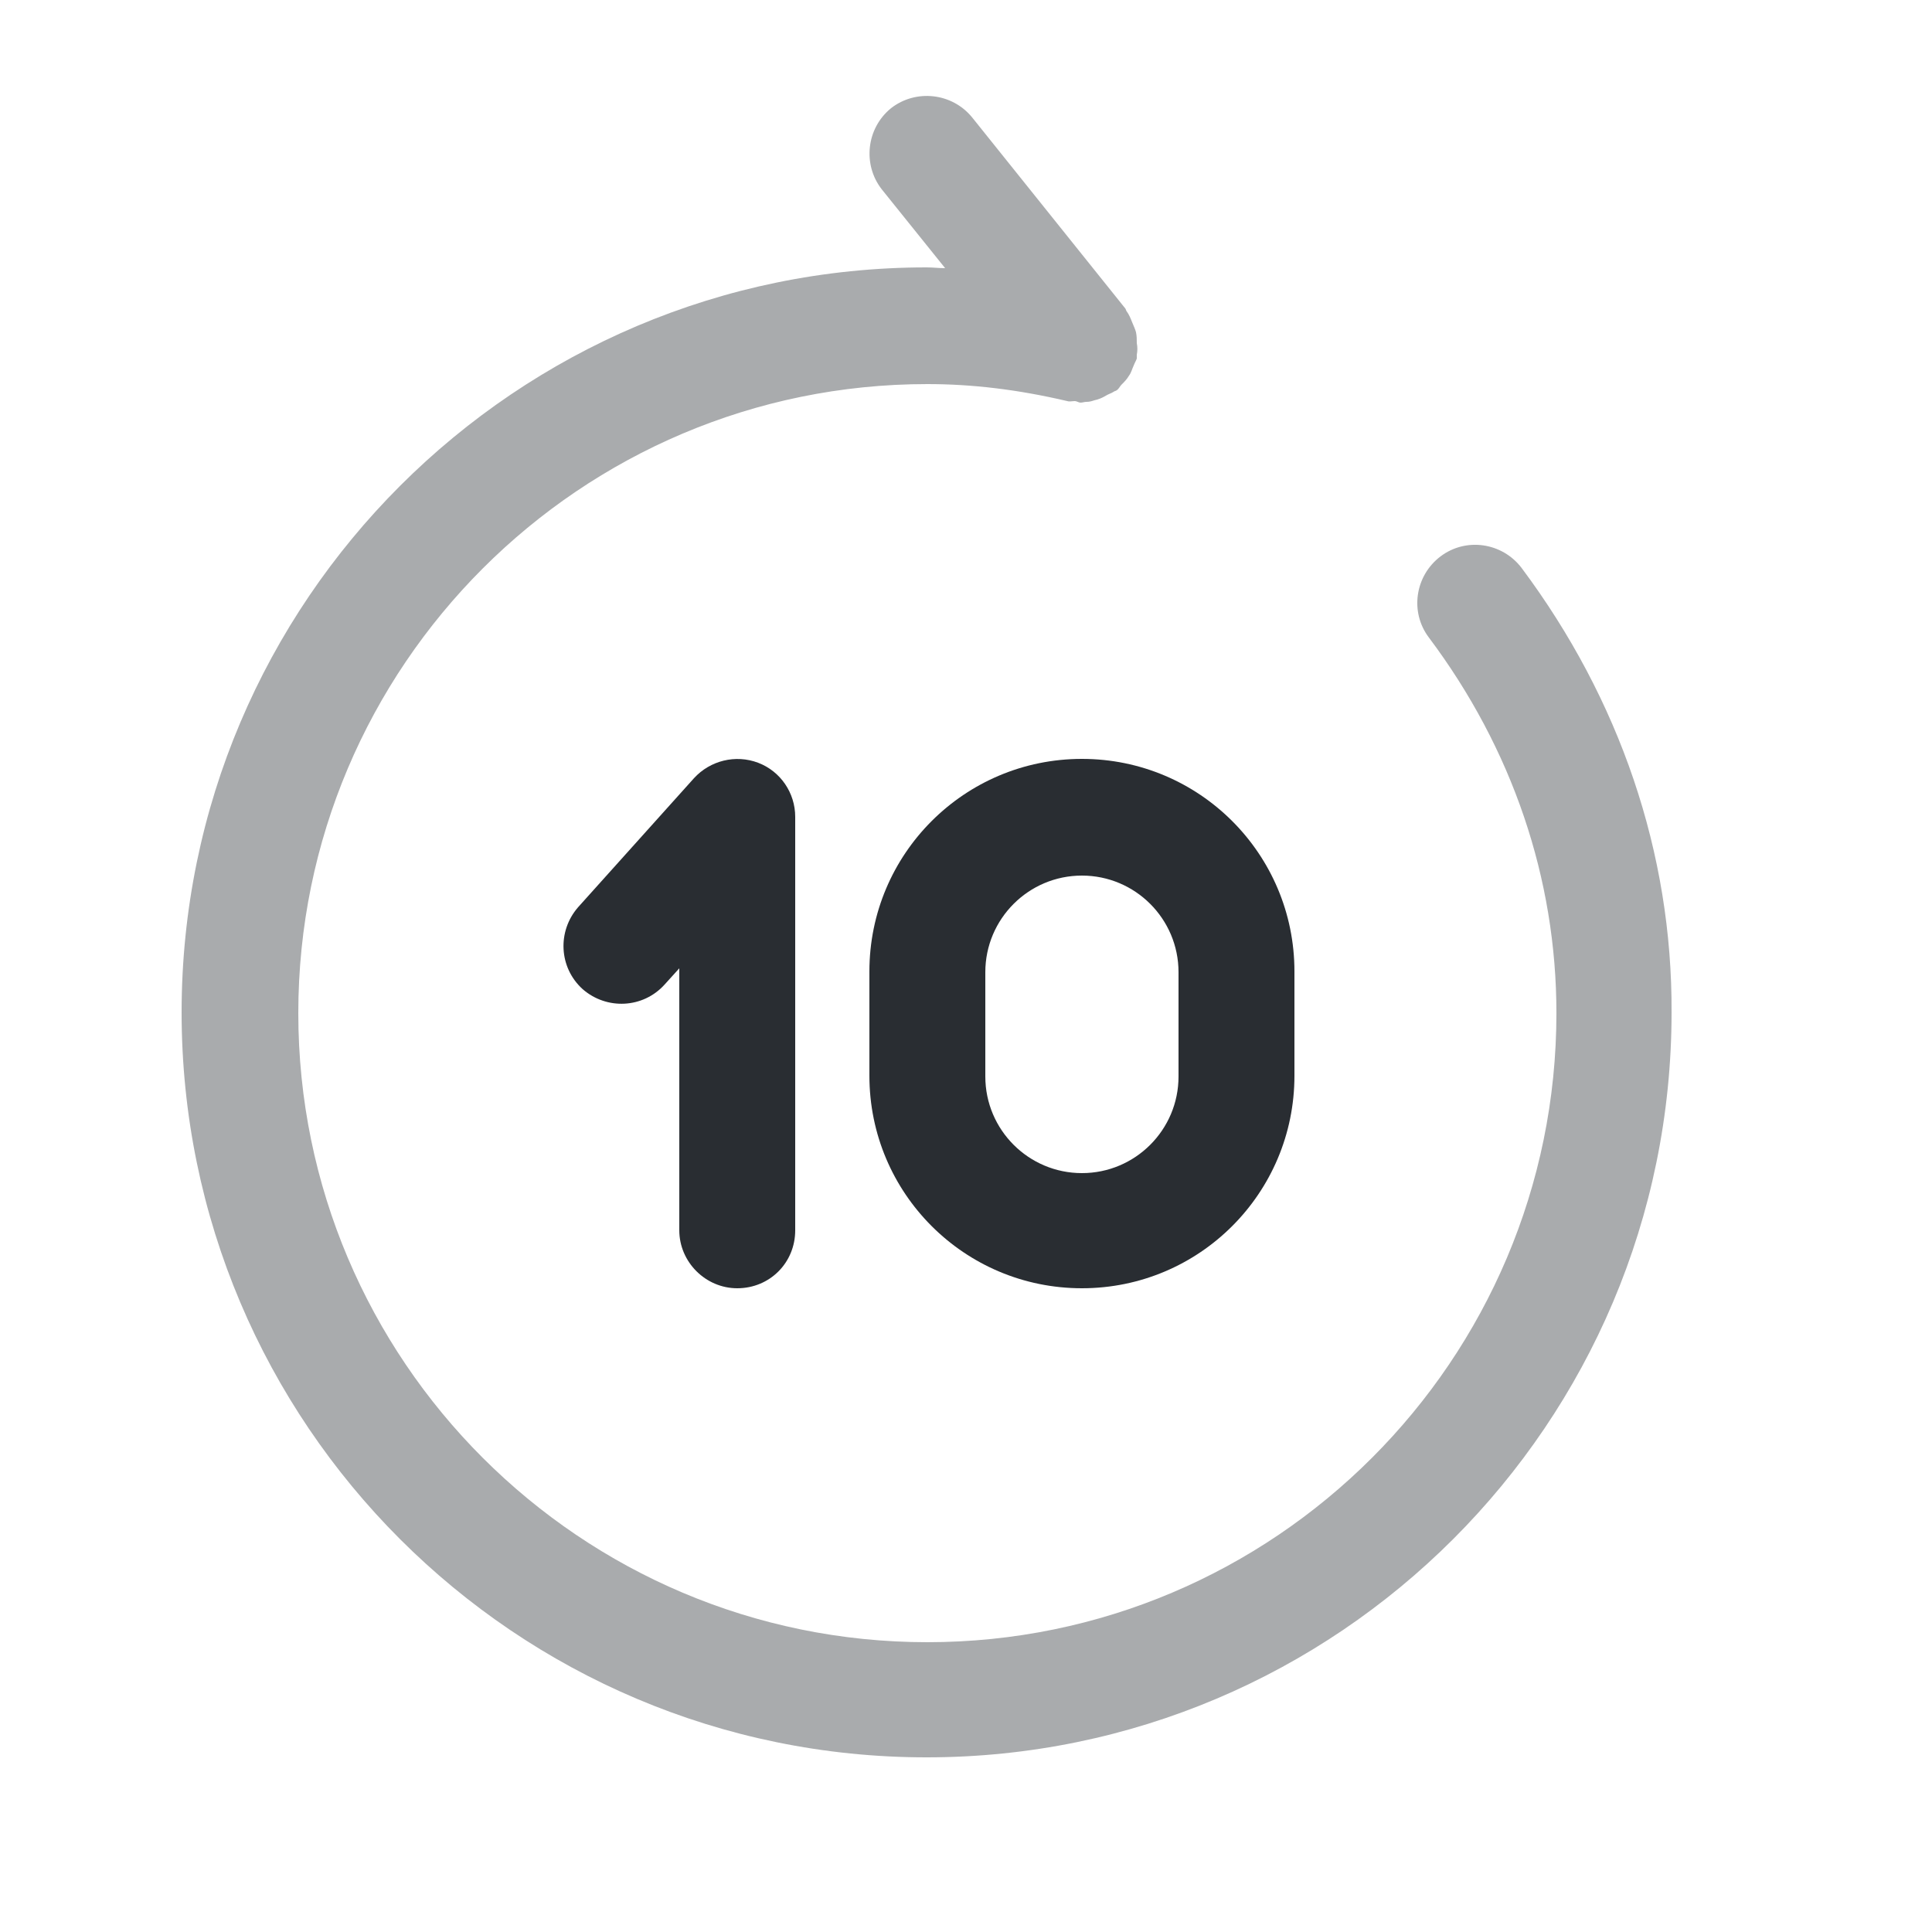 <?xml version="1.0" encoding="utf-8"?><!-- Uploaded to: SVG Repo, www.svgrepo.com, Generator: SVG Repo Mixer Tools -->
<svg width="25" height="25" viewBox="0 0 25 25" fill="none" xmlns="http://www.w3.org/2000/svg">
<path opacity="0.4" d="M19.69 7.35C19.44 7.02 18.97 6.95 18.64 7.2C18.31 7.45 18.24 7.92 18.49 8.25C19.57 9.69 20.14 11.37 20.14 13.11C20.14 17.6 16.49 21.25 12 21.25C7.51 21.25 3.86 17.6 3.86 13.11C3.86 8.62 7.51 4.97 12 4.97C12.58 4.97 13.17 5.04 13.81 5.19C13.84 5.2 13.87 5.19 13.91 5.19C13.93 5.19 13.96 5.21 13.98 5.21C14.01 5.21 14.03 5.2 14.06 5.2C14.1 5.2 14.13 5.19 14.16 5.18C14.21 5.17 14.26 5.15 14.31 5.12C14.34 5.1 14.38 5.09 14.41 5.07C14.42 5.06 14.44 5.06 14.45 5.05C14.48 5.03 14.49 5 14.51 4.98C14.55 4.94 14.58 4.91 14.61 4.86C14.64 4.82 14.65 4.77 14.67 4.73C14.68 4.7 14.7 4.67 14.71 4.64C14.71 4.62 14.71 4.61 14.71 4.59C14.72 4.54 14.72 4.49 14.71 4.44C14.71 4.39 14.71 4.35 14.7 4.3C14.69 4.26 14.67 4.22 14.65 4.17C14.63 4.12 14.61 4.07 14.58 4.03C14.57 4.02 14.57 4 14.56 3.99L12.58 1.52C12.32 1.2 11.85 1.15 11.53 1.4C11.21 1.66 11.16 2.13 11.41 2.45L12.23 3.47C12.15 3.47 12.07 3.46 11.99 3.46C6.68 3.46 2.35 7.78 2.35 13.1C2.35 18.42 6.67 22.74 11.99 22.74C17.31 22.74 21.63 18.42 21.63 13.1C21.64 11.04 20.96 9.05 19.69 7.35Z" fill="#292D32"/>
<path d="M9.54 16.67C9.13 16.67 8.79 16.33 8.79 15.92V12.53L8.6 12.74C8.32 13.05 7.85 13.07 7.54 12.8C7.23 12.52 7.21 12.05 7.48 11.74L8.98 10.07C9.19 9.84 9.52 9.76 9.81 9.87C10.1 9.98 10.29 10.26 10.29 10.57V15.92C10.29 16.34 9.96 16.67 9.54 16.67Z" fill="#292D32"/>
<path d="M14 16.67C12.48 16.67 11.25 15.44 11.25 13.92V12.57C11.25 11.05 12.48 9.82 14 9.82C15.52 9.82 16.75 11.05 16.75 12.57V13.92C16.75 15.44 15.52 16.67 14 16.67ZM14 11.33C13.31 11.33 12.75 11.89 12.75 12.58V13.93C12.75 14.62 13.31 15.18 14 15.18C14.69 15.18 15.25 14.62 15.25 13.93V12.58C15.25 11.89 14.69 11.33 14 11.33Z" fill="#292D32"/>
</svg>
